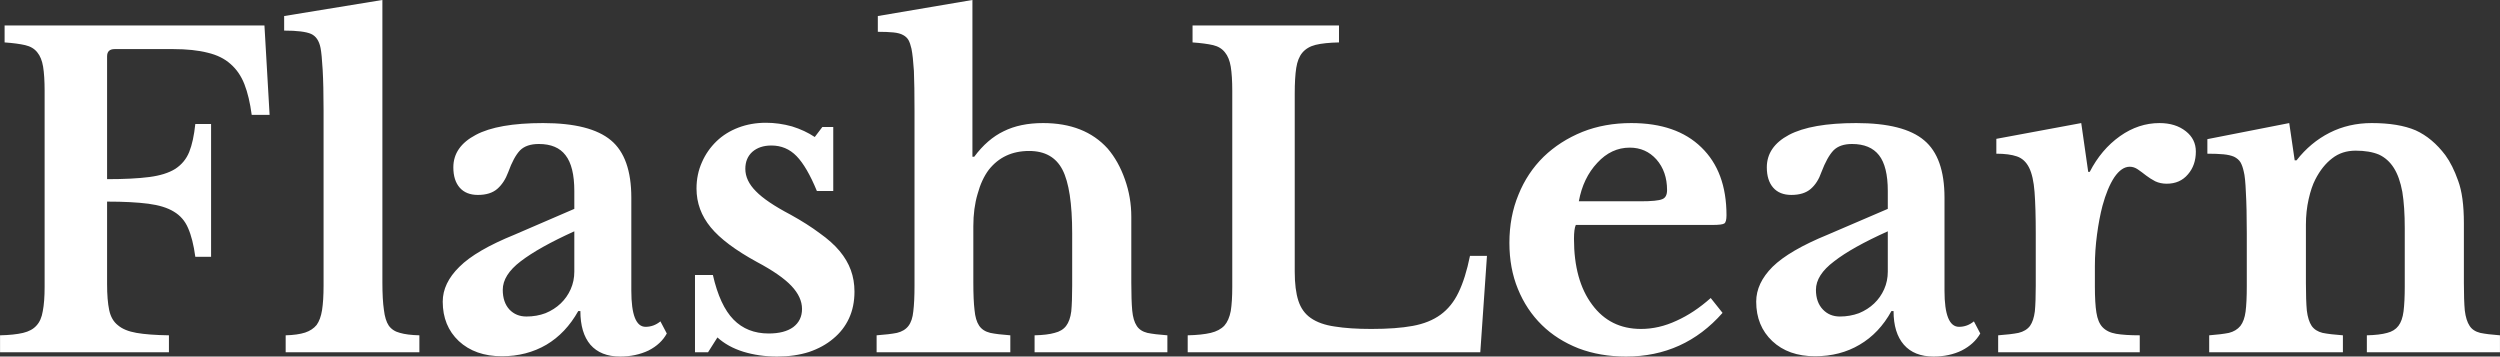 <svg data-v-423bf9ae="" xmlns="http://www.w3.org/2000/svg" viewBox="0 0 420.757 60" class="font"><rect x="0" y="0" width="420.757" height="60" fill="#333333" stroke="none"/><!----><!----><!----><g data-v-423bf9ae="" id="00b74e7d-ec41-4c4f-9d84-2d408fb1b872" fill="white" transform="matrix(5.103,0,0,5.103,-2.492,-10.007)"><path d="M4.02 8.61L4.02 11.33L4.02 11.33Q4.02 11.86 4.09 12.19L4.09 12.19L4.09 12.19Q4.16 12.52 4.38 12.69L4.38 12.69L4.38 12.69Q4.59 12.87 4.99 12.94L4.99 12.94L4.99 12.94Q5.39 13.01 6.06 13.02L6.06 13.02L6.06 13.58L0.49 13.58L0.49 13.02L0.49 13.02Q0.95 13.01 1.25 12.94L1.25 12.94L1.25 12.94Q1.54 12.87 1.69 12.70L1.69 12.70L1.69 12.70Q1.85 12.53 1.90 12.22L1.90 12.22L1.90 12.22Q1.96 11.91 1.96 11.42L1.96 11.42L1.96 4.96L1.96 4.96Q1.96 4.47 1.91 4.16L1.91 4.16L1.91 4.16Q1.86 3.86 1.72 3.69L1.72 3.69L1.72 3.69Q1.58 3.51 1.32 3.45L1.32 3.45L1.32 3.45Q1.06 3.39 0.64 3.36L0.64 3.36L0.64 2.80L9.21 2.80L9.38 5.75L8.79 5.75L8.79 5.75Q8.71 5.15 8.55 4.74L8.55 4.74L8.55 4.74Q8.39 4.33 8.09 4.07L8.09 4.07L8.09 4.07Q7.80 3.81 7.34 3.70L7.34 3.70L7.34 3.70Q6.87 3.58 6.20 3.58L6.20 3.58L4.27 3.58L4.27 3.58Q4.02 3.58 4.02 3.82L4.02 3.82L4.02 7.87L4.02 7.87Q4.87 7.87 5.41 7.80L5.41 7.80L5.41 7.80Q5.95 7.73 6.27 7.53L6.27 7.53L6.27 7.53Q6.59 7.32 6.73 6.97L6.73 6.97L6.73 6.97Q6.87 6.62 6.93 6.05L6.93 6.05L7.45 6.05L7.45 10.43L6.93 10.43L6.93 10.43Q6.85 9.84 6.69 9.48L6.69 9.48L6.69 9.48Q6.54 9.13 6.22 8.94L6.22 8.94L6.22 8.94Q5.91 8.75 5.38 8.68L5.38 8.68L5.38 8.68Q4.84 8.61 4.02 8.61L4.02 8.61ZM13.10 1.96L13.10 11.28L13.10 11.28Q13.10 11.84 13.15 12.18L13.15 12.18L13.15 12.18Q13.19 12.52 13.31 12.70L13.31 12.70L13.31 12.70Q13.44 12.88 13.68 12.94L13.68 12.94L13.68 12.94Q13.92 13.01 14.32 13.02L14.32 13.02L14.32 13.58L9.91 13.58L9.91 13.02L9.91 13.02Q10.30 13.01 10.55 12.93L10.55 12.93L10.55 12.93Q10.79 12.85 10.93 12.68L10.93 12.68L10.93 12.68Q11.06 12.50 11.11 12.19L11.11 12.19L11.11 12.19Q11.16 11.87 11.16 11.38L11.16 11.38L11.16 5.60L11.16 5.60Q11.16 4.79 11.13 4.26L11.13 4.26L11.13 4.26Q11.10 3.74 11.06 3.54L11.06 3.54L11.06 3.54Q10.99 3.19 10.75 3.08L10.75 3.08L10.75 3.08Q10.50 2.97 9.86 2.97L9.86 2.97L9.86 2.49L13.10 1.96ZM19.43 10.92L19.43 9.59L19.43 9.59Q18.26 10.12 17.66 10.58L17.66 10.58L17.66 10.58Q17.07 11.03 17.07 11.52L17.07 11.52L17.07 11.52Q17.07 11.93 17.29 12.17L17.29 12.17L17.29 12.17Q17.51 12.40 17.85 12.40L17.85 12.40L17.85 12.40Q18.19 12.40 18.48 12.29L18.48 12.29L18.48 12.29Q18.77 12.17 18.98 11.97L18.98 11.97L18.98 11.97Q19.19 11.77 19.31 11.50L19.31 11.50L19.31 11.50Q19.43 11.23 19.43 10.92L19.43 10.92ZM17.46 9.70L19.43 8.85L19.43 8.26L19.43 8.26Q19.43 7.45 19.14 7.08L19.14 7.08L19.14 7.08Q18.86 6.71 18.26 6.71L18.26 6.71L18.26 6.71Q17.85 6.71 17.64 6.92L17.64 6.92L17.64 6.92Q17.43 7.14 17.25 7.64L17.25 7.64L17.25 7.64Q17.12 7.99 16.89 8.19L16.89 8.19L16.89 8.19Q16.66 8.39 16.25 8.39L16.25 8.39L16.25 8.39Q15.86 8.39 15.65 8.15L15.65 8.15L15.65 8.15Q15.44 7.91 15.44 7.48L15.44 7.48L15.44 7.48Q15.44 6.80 16.18 6.41L16.18 6.41L16.18 6.41Q16.91 6.02 18.40 6.02L18.40 6.02L18.40 6.02Q19.96 6.02 20.64 6.59L20.64 6.59L20.64 6.59Q21.31 7.15 21.31 8.48L21.31 8.48L21.31 11.55L21.31 11.55Q21.31 12.74 21.78 12.74L21.78 12.74L21.78 12.74Q22.05 12.74 22.27 12.56L22.27 12.56L22.48 12.96L22.48 12.96Q22.29 13.31 21.88 13.52L21.88 13.52L21.88 13.52Q21.46 13.72 20.94 13.72L20.94 13.72L20.94 13.72Q20.30 13.72 19.96 13.33L19.96 13.33L19.96 13.33Q19.63 12.94 19.63 12.22L19.63 12.22L19.56 12.22L19.56 12.22Q19.15 12.95 18.51 13.33L18.51 13.33L18.51 13.33Q17.86 13.71 17.04 13.71L17.04 13.71L17.04 13.71Q16.16 13.71 15.62 13.21L15.62 13.21L15.62 13.21Q15.09 12.71 15.09 11.91L15.09 11.91L15.09 11.91Q15.09 11.30 15.64 10.76L15.64 10.76L15.64 10.76Q16.18 10.22 17.46 9.70L17.46 9.70ZM24.15 13.09L23.84 13.58L23.41 13.58L23.41 11.03L24.00 11.03L24.00 11.03Q24.23 12.04 24.68 12.50L24.68 12.50L24.68 12.50Q25.13 12.96 25.84 12.96L25.84 12.96L25.84 12.96Q26.36 12.96 26.65 12.75L26.65 12.75L26.65 12.75Q26.94 12.53 26.94 12.15L26.94 12.15L26.94 12.15Q26.94 11.76 26.59 11.39L26.59 11.39L26.59 11.39Q26.24 11.02 25.45 10.60L25.45 10.60L25.45 10.60Q24.39 10.02 23.93 9.46L23.93 9.46L23.93 9.46Q23.46 8.89 23.46 8.18L23.46 8.18L23.46 8.18Q23.46 7.71 23.64 7.31L23.64 7.31L23.64 7.31Q23.81 6.92 24.12 6.62L24.12 6.62L24.12 6.62Q24.42 6.33 24.84 6.17L24.84 6.17L24.84 6.17Q25.26 6.01 25.75 6.01L25.75 6.01L25.75 6.01Q26.18 6.01 26.61 6.13L26.61 6.13L26.61 6.13Q27.03 6.26 27.36 6.48L27.36 6.48L27.61 6.15L27.97 6.15L27.97 8.26L27.43 8.26L27.43 8.26Q27.10 7.46 26.76 7.11L26.76 7.11L26.76 7.11Q26.42 6.76 25.93 6.76L25.93 6.76L25.93 6.76Q25.54 6.76 25.30 6.97L25.30 6.97L25.30 6.97Q25.07 7.18 25.07 7.53L25.07 7.53L25.07 7.53Q25.07 7.92 25.42 8.27L25.42 8.27L25.42 8.27Q25.76 8.62 26.56 9.04L26.56 9.04L26.56 9.04Q27.12 9.35 27.52 9.65L27.52 9.65L27.52 9.65Q27.93 9.94 28.18 10.24L28.18 10.24L28.18 10.24Q28.43 10.54 28.55 10.87L28.55 10.87L28.55 10.87Q28.67 11.20 28.67 11.58L28.67 11.58L28.67 11.58Q28.67 12.07 28.49 12.46L28.49 12.46L28.49 12.46Q28.31 12.85 27.97 13.13L27.97 13.13L27.97 13.13Q27.64 13.41 27.17 13.57L27.17 13.57L27.17 13.57Q26.70 13.72 26.12 13.72L26.12 13.72L26.12 13.72Q25.52 13.72 25.00 13.56L25.00 13.56L25.00 13.56Q24.49 13.40 24.15 13.09L24.15 13.09ZM32.59 9.42L32.59 11.28L32.59 11.28Q32.59 11.86 32.63 12.19L32.63 12.19L32.63 12.19Q32.66 12.52 32.78 12.70L32.78 12.70L32.78 12.70Q32.90 12.88 33.15 12.94L33.15 12.94L33.15 12.94Q33.39 12.99 33.81 13.02L33.81 13.02L33.81 13.58L29.40 13.58L29.40 13.02L29.40 13.02Q29.82 12.99 30.07 12.94L30.07 12.94L30.07 12.94Q30.32 12.88 30.45 12.71L30.45 12.71L30.45 12.71Q30.58 12.54 30.61 12.23L30.61 12.23L30.61 12.23Q30.65 11.91 30.65 11.38L30.65 11.38L30.65 5.63L30.65 5.63Q30.65 4.79 30.63 4.30L30.63 4.30L30.63 4.30Q30.60 3.82 30.55 3.57L30.55 3.57L30.55 3.57Q30.51 3.39 30.45 3.28L30.45 3.28L30.45 3.28Q30.39 3.18 30.28 3.12L30.28 3.12L30.28 3.12Q30.16 3.05 29.95 3.03L29.95 3.03L29.95 3.03Q29.75 3.01 29.44 3.01L29.44 3.01L29.44 2.49L32.56 1.96L32.56 7.13L32.62 7.13L32.62 7.13Q33.05 6.55 33.59 6.29L33.59 6.29L33.59 6.29Q34.13 6.02 34.89 6.02L34.89 6.02L34.89 6.02Q36.26 6.02 37.02 6.86L37.02 6.86L37.02 6.86Q37.38 7.28 37.59 7.88L37.59 7.88L37.59 7.88Q37.80 8.47 37.80 9.11L37.80 9.11L37.80 11.28L37.80 11.28Q37.80 11.87 37.83 12.20L37.83 12.20L37.83 12.20Q37.86 12.53 37.98 12.71L37.98 12.71L37.98 12.71Q38.09 12.88 38.33 12.94L38.33 12.94L38.33 12.94Q38.57 12.99 38.99 13.02L38.99 13.02L38.99 13.58L34.61 13.58L34.61 13.02L34.61 13.02Q35.03 13.01 35.27 12.94L35.27 12.94L35.27 12.94Q35.52 12.88 35.65 12.71L35.65 12.71L35.65 12.71Q35.78 12.54 35.82 12.23L35.82 12.23L35.82 12.23Q35.85 11.91 35.85 11.38L35.85 11.38L35.85 9.66L35.85 9.66Q35.85 8.18 35.53 7.56L35.53 7.56L35.53 7.56Q35.21 6.94 34.43 6.94L34.43 6.94L34.43 6.94Q33.59 6.94 33.10 7.56L33.10 7.56L33.10 7.56Q32.86 7.88 32.73 8.36L32.73 8.36L32.73 8.36Q32.59 8.83 32.59 9.42L32.59 9.42ZM49.53 10.40L49.31 13.58L39.66 13.58L39.66 13.02L39.66 13.02Q40.12 13.01 40.42 12.94L40.42 12.94L40.42 12.94Q40.71 12.87 40.87 12.70L40.87 12.70L40.87 12.70Q41.02 12.53 41.08 12.22L41.08 12.22L41.08 12.22Q41.13 11.91 41.13 11.42L41.13 11.42L41.13 4.96L41.13 4.96Q41.13 4.47 41.08 4.16L41.08 4.16L41.08 4.16Q41.03 3.86 40.89 3.69L40.89 3.69L40.89 3.69Q40.75 3.51 40.50 3.45L40.50 3.45L40.50 3.45Q40.24 3.39 39.82 3.36L39.82 3.36L39.82 2.80L44.65 2.80L44.65 3.36L44.65 3.36Q44.17 3.37 43.88 3.44L43.88 3.44L43.88 3.44Q43.60 3.51 43.44 3.70L43.44 3.70L43.44 3.70Q43.29 3.88 43.24 4.20L43.24 4.20L43.24 4.20Q43.19 4.52 43.19 5.05L43.19 5.05L43.19 10.92L43.19 10.92Q43.19 11.51 43.31 11.88L43.31 11.88L43.31 11.88Q43.43 12.25 43.72 12.45L43.72 12.45L43.72 12.45Q44.02 12.66 44.51 12.73L44.51 12.73L44.51 12.73Q45.00 12.81 45.72 12.81L45.72 12.81L45.72 12.81Q46.54 12.81 47.08 12.71L47.08 12.71L47.08 12.71Q47.63 12.61 48.00 12.34L48.00 12.34L48.00 12.34Q48.37 12.07 48.59 11.61L48.59 11.61L48.59 11.61Q48.82 11.14 48.97 10.40L48.97 10.40L49.53 10.40ZM56.91 11.79L57.30 12.28L57.30 12.28Q56.03 13.72 54.12 13.72L54.12 13.72L54.12 13.72Q53.26 13.72 52.55 13.45L52.55 13.45L52.55 13.45Q51.84 13.17 51.34 12.68L51.34 12.68L51.34 12.68Q50.83 12.18 50.55 11.49L50.55 11.49L50.55 11.49Q50.27 10.81 50.27 9.97L50.27 9.97L50.27 9.97Q50.27 9.10 50.57 8.38L50.57 8.38L50.57 8.38Q50.86 7.66 51.40 7.13L51.40 7.13L51.40 7.13Q51.94 6.61 52.68 6.31L52.68 6.31L52.68 6.31Q53.41 6.02 54.29 6.02L54.29 6.02L54.29 6.02Q55.78 6.02 56.60 6.82L56.60 6.82L56.60 6.82Q57.43 7.62 57.43 9.06L57.43 9.06L57.43 9.06Q57.43 9.28 57.36 9.33L57.36 9.33L57.36 9.33Q57.29 9.38 56.97 9.38L56.97 9.38L52.46 9.38L52.46 9.38Q52.40 9.51 52.40 9.84L52.40 9.84L52.40 9.84Q52.40 11.21 53.00 12.01L53.00 12.01L53.00 12.01Q53.59 12.81 54.61 12.81L54.61 12.81L54.61 12.81Q55.20 12.81 55.78 12.54L55.78 12.54L55.78 12.54Q56.36 12.28 56.91 11.79L56.91 11.79ZM52.56 8.60L54.59 8.60L54.59 8.60Q55.15 8.60 55.31 8.53L55.31 8.53L55.31 8.53Q55.47 8.47 55.47 8.23L55.47 8.23L55.47 8.23Q55.47 7.62 55.12 7.22L55.12 7.22L55.12 7.22Q54.77 6.83 54.24 6.83L54.24 6.83L54.24 6.83Q53.63 6.83 53.17 7.33L53.17 7.33L53.17 7.33Q52.70 7.83 52.56 8.60L52.56 8.60ZM62.75 10.92L62.75 9.59L62.75 9.59Q61.57 10.12 60.98 10.58L60.98 10.58L60.98 10.58Q60.38 11.03 60.38 11.52L60.38 11.52L60.38 11.52Q60.38 11.93 60.61 12.17L60.61 12.17L60.61 12.17Q60.83 12.40 61.17 12.40L61.17 12.40L61.17 12.40Q61.50 12.40 61.80 12.29L61.80 12.29L61.80 12.29Q62.09 12.17 62.30 11.97L62.30 11.97L62.30 11.97Q62.51 11.77 62.63 11.50L62.63 11.50L62.63 11.50Q62.75 11.23 62.75 10.92L62.75 10.92ZM60.77 9.70L62.75 8.85L62.75 8.26L62.75 8.26Q62.75 7.45 62.46 7.08L62.46 7.08L62.46 7.08Q62.17 6.71 61.57 6.71L61.57 6.71L61.57 6.71Q61.17 6.71 60.96 6.92L60.96 6.92L60.96 6.92Q60.75 7.14 60.56 7.64L60.56 7.64L60.56 7.64Q60.44 7.99 60.21 8.19L60.21 8.19L60.21 8.19Q59.98 8.39 59.57 8.39L59.57 8.39L59.57 8.39Q59.18 8.39 58.97 8.15L58.97 8.15L58.97 8.15Q58.76 7.91 58.76 7.48L58.76 7.48L58.76 7.48Q58.76 6.80 59.49 6.41L59.49 6.41L59.49 6.41Q60.23 6.02 61.71 6.02L61.71 6.02L61.71 6.02Q63.28 6.02 63.95 6.59L63.95 6.59L63.95 6.59Q64.62 7.15 64.62 8.48L64.62 8.48L64.62 11.55L64.62 11.55Q64.62 12.74 65.10 12.74L65.10 12.74L65.10 12.74Q65.37 12.74 65.59 12.56L65.59 12.56L65.80 12.96L65.80 12.96Q65.60 13.31 65.19 13.52L65.19 13.52L65.19 13.52Q64.78 13.72 64.26 13.72L64.26 13.72L64.26 13.72Q63.62 13.72 63.28 13.33L63.28 13.33L63.28 13.33Q62.94 12.94 62.94 12.22L62.94 12.22L62.87 12.22L62.87 12.22Q62.47 12.95 61.82 13.33L61.82 13.33L61.82 13.33Q61.18 13.71 60.35 13.71L60.35 13.71L60.35 13.71Q59.47 13.71 58.94 13.21L58.94 13.21L58.94 13.21Q58.41 12.71 58.41 11.91L58.41 11.91L58.41 11.91Q58.41 11.30 58.95 10.76L58.95 10.76L58.95 10.76Q59.50 10.22 60.77 9.70L60.77 9.70ZM69.58 10.74L69.58 11.41L69.58 11.41Q69.58 11.96 69.63 12.27L69.63 12.27L69.63 12.27Q69.68 12.59 69.83 12.75L69.83 12.75L69.83 12.75Q69.99 12.92 70.28 12.97L70.28 12.97L70.28 12.97Q70.57 13.02 71.06 13.02L71.06 13.02L71.06 13.58L66.39 13.58L66.39 13.02L66.39 13.02Q66.81 12.99 67.06 12.94L67.06 12.94L67.06 12.94Q67.31 12.88 67.44 12.71L67.44 12.71L67.44 12.71Q67.56 12.54 67.60 12.23L67.60 12.23L67.60 12.23Q67.63 11.91 67.63 11.38L67.63 11.38L67.63 9.67L67.63 9.67Q67.63 8.81 67.59 8.29L67.59 8.29L67.59 8.29Q67.55 7.77 67.41 7.49L67.41 7.49L67.41 7.49Q67.27 7.21 67.01 7.12L67.01 7.12L67.01 7.12Q66.75 7.03 66.33 7.03L66.33 7.03L66.33 6.54L69.13 6.02L69.36 7.63L69.41 7.63L69.41 7.63Q69.79 6.89 70.41 6.45L70.41 6.45L70.41 6.45Q71.02 6.02 71.71 6.02L71.71 6.02L71.71 6.02Q72.24 6.02 72.58 6.29L72.58 6.29L72.58 6.29Q72.91 6.55 72.91 6.96L72.91 6.96L72.91 6.96Q72.91 7.41 72.65 7.71L72.65 7.71L72.65 7.71Q72.39 8.02 71.95 8.02L71.95 8.02L71.95 8.02Q71.74 8.02 71.57 7.94L71.57 7.94L71.57 7.94Q71.40 7.85 71.27 7.75L71.27 7.75L71.27 7.75Q71.13 7.64 71.00 7.55L71.00 7.55L71.00 7.55Q70.87 7.46 70.73 7.46L70.73 7.46L70.73 7.46Q70.46 7.46 70.22 7.81L70.22 7.81L70.22 7.81Q69.99 8.16 69.83 8.75L69.83 8.75L69.83 8.75Q69.72 9.17 69.65 9.70L69.65 9.70L69.65 9.70Q69.58 10.22 69.58 10.74L69.58 10.74ZM76.54 9.37L76.54 11.30L76.54 11.30Q76.54 11.87 76.57 12.20L76.57 12.20L76.57 12.20Q76.61 12.53 76.73 12.71L76.73 12.71L76.73 12.71Q76.85 12.88 77.09 12.94L77.09 12.94L77.09 12.94Q77.34 12.99 77.76 13.02L77.76 13.02L77.76 13.58L73.35 13.58L73.35 13.02L73.35 13.02Q73.75 12.99 74.00 12.94L74.00 12.94L74.00 12.94Q74.24 12.88 74.38 12.71L74.38 12.71L74.38 12.71Q74.51 12.54 74.55 12.24L74.55 12.24L74.55 12.24Q74.59 11.93 74.59 11.40L74.59 11.40L74.59 9.65L74.59 9.65Q74.59 8.82 74.56 8.31L74.56 8.31L74.56 8.31Q74.54 7.80 74.49 7.62L74.49 7.62L74.49 7.62Q74.45 7.43 74.38 7.31L74.38 7.31L74.38 7.31Q74.31 7.20 74.17 7.13L74.17 7.13L74.17 7.13Q74.03 7.07 73.82 7.05L73.82 7.05L73.82 7.05Q73.61 7.03 73.29 7.03L73.29 7.03L73.29 6.55L75.99 6.02L76.17 7.25L76.23 7.25L76.23 7.25Q76.69 6.66 77.32 6.34L77.32 6.34L77.32 6.34Q77.95 6.02 78.71 6.02L78.71 6.02L78.71 6.02Q79.60 6.02 80.16 6.26L80.16 6.26L80.16 6.26Q80.71 6.51 81.14 7.08L81.14 7.08L81.14 7.08Q81.38 7.41 81.56 7.92L81.56 7.92L81.56 7.92Q81.75 8.43 81.75 9.32L81.75 9.32L81.75 11.30L81.75 11.30Q81.75 11.87 81.78 12.20L81.78 12.20L81.78 12.20Q81.82 12.53 81.94 12.71L81.94 12.71L81.94 12.71Q82.05 12.88 82.29 12.94L82.29 12.94L82.29 12.94Q82.53 12.99 82.94 13.02L82.94 13.02L82.94 13.58L78.55 13.58L78.55 13.02L78.55 13.02Q78.97 13.01 79.22 12.94L79.22 12.94L79.22 12.94Q79.46 12.88 79.59 12.71L79.59 12.71L79.59 12.71Q79.72 12.54 79.76 12.23L79.76 12.23L79.76 12.23Q79.80 11.91 79.80 11.40L79.80 11.40L79.80 9.49L79.80 9.49Q79.80 8.78 79.72 8.29L79.72 8.29L79.72 8.29Q79.63 7.80 79.44 7.50L79.44 7.50L79.44 7.50Q79.25 7.20 78.95 7.06L78.95 7.06L78.95 7.06Q78.64 6.93 78.18 6.93L78.18 6.93L78.18 6.93Q77.73 6.93 77.41 7.18L77.41 7.18L77.41 7.18Q77.08 7.43 76.85 7.88L76.85 7.88L76.85 7.88Q76.72 8.13 76.63 8.53L76.63 8.53L76.63 8.53Q76.54 8.93 76.54 9.37L76.54 9.37Z"></path></g><!----><!----></svg>